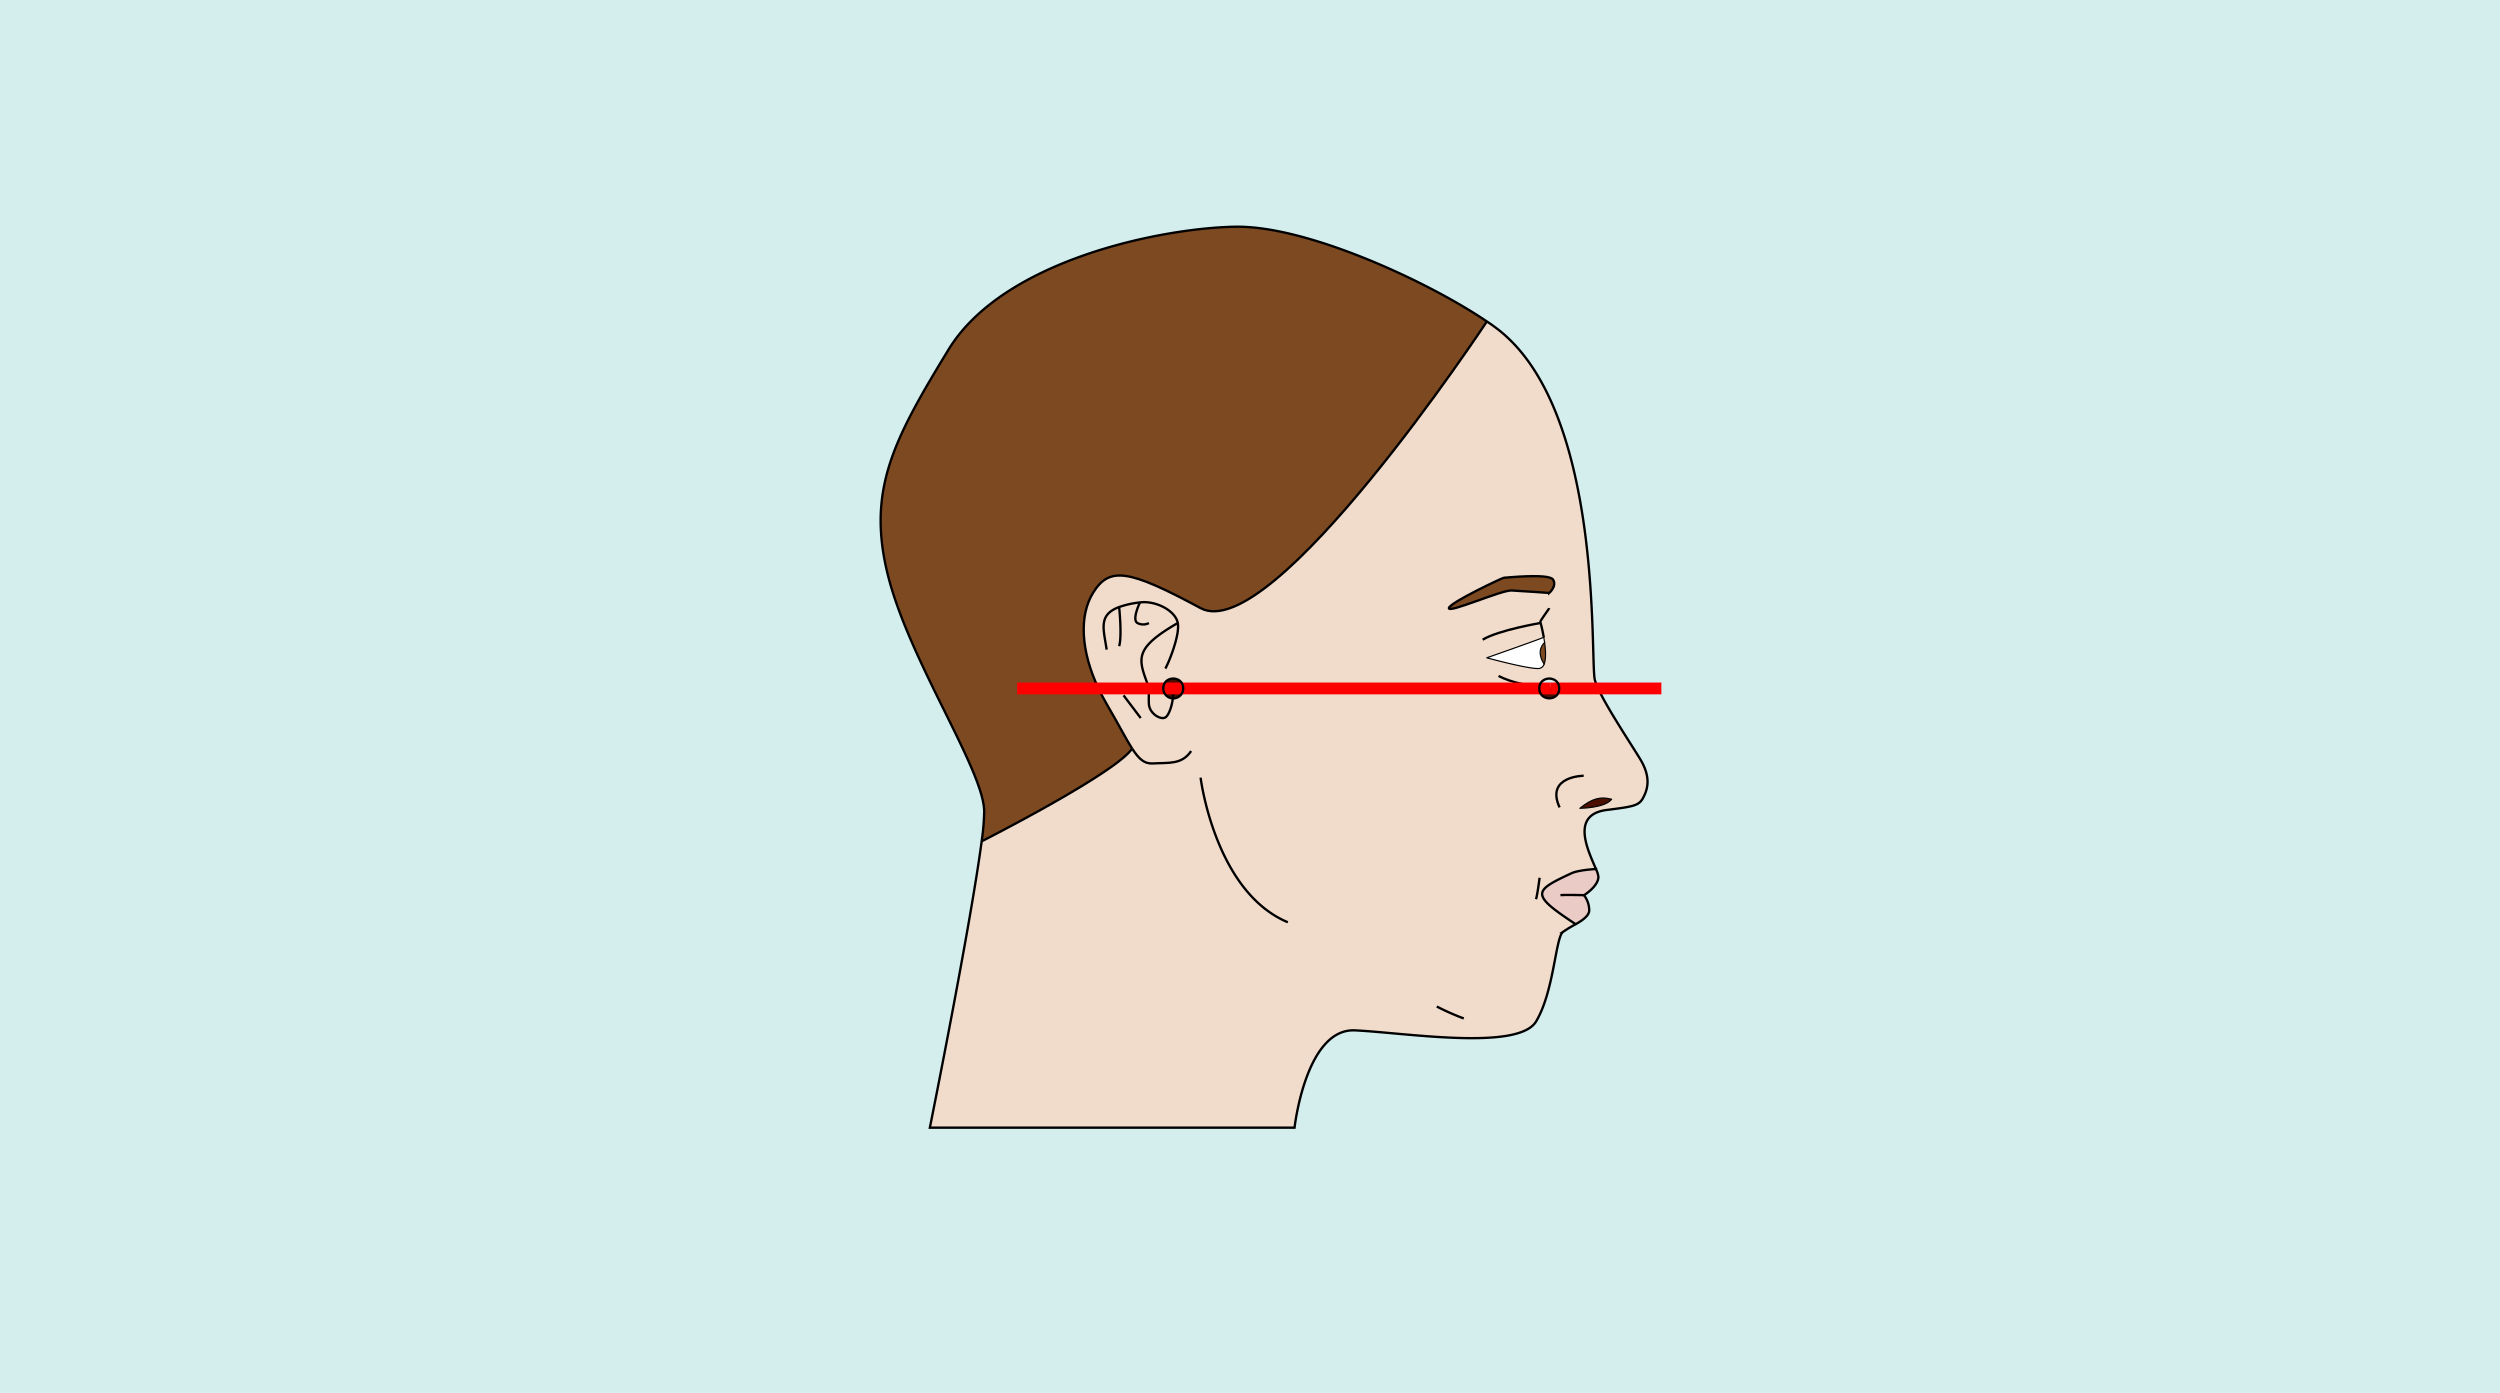 <svg xmlns="http://www.w3.org/2000/svg" viewBox="0 0 1400 780"><path fill="#d4eded" d="M0 0h1400v780H0z"/><path d="M884.71 452.65c7.18-5.83 12-6.65 17.81-5.07-3.82 5.01-17.81 5.07-17.81 5.07zm-11.55-67.12c0 7.36-11.13 7.36-11.13 0h11.13z" fill="#4a0f00"/><path d="M887.08 501.3a13.91 13.91 0 012.92 8.21c.17 3.14-3.62 5.76-7.6 8.06-25.68-16.89-23.6-18.64-2.42-28.52 3.69-1.73 11.93-2.3 13.79-2.4a13.81 13.81 0 011.39 4.49c-.28 5.42-8.08 10.16-8.08 10.16z" fill="#eacbc6"/><path d="M868 385.53h-.15z" fill="#f1dbcb"/><path d="M864.7 371.92c-5.16-7.89.27-12.08.27-12.08.65 4.53.88 9.29-.27 12.08z" fill="#7d4921"/><path d="M861.62 374.37c-6.13.27-29-6-29-6s29.46-10.37 31.89-11.47c.17 1 .33 1.94.46 2.94 0 0-5.43 4.19-.27 12.08a3.46 3.46 0 01-3.08 2.45z" fill="#fff"/><path d="M842.13 323.57c.7 0 25.18-2.65 27.55 1s-2.09 7.51-2.09 7.51-15.59-1.08-21.15-1.41-35.49 12.94-35.07 9.88 30.06-16.98 30.76-16.98z" fill="#7d4921"/><path d="M651.45 385.53c0-7.37 11.14-7.37 11.14 0zm11.14 0a5.57 5.57 0 01-11.14 0z" fill="#4a0f00"/><path d="M643.16 385.53h8.29a5.29 5.29 0 005.34 5.51c-.47 4.48-2.4 10-4.5 10.88-2.78 1.11-8.62-2.5-8.9-7.69-.21-3.72.17-6.02-.23-8.7z" fill="#f1dbcb"/><path d="M902.52 447.58c-5.81-1.58-10.63-.76-17.81 5.07 0 0 13.99-.06 17.81-5.07zm-29.36-62.05H895c5 10.92 17.92 30.3 23.38 39.23 6.41 10.43 4.32 17.1 2 21.71s-4.88 5.14-20.47 7.08c-20.82 2.61-10.21 23.22-6.11 33.1-1.86.1-10.1.67-13.79 2.4-21.18 9.88-23.26 11.63 2.42 28.52a65.71 65.71 0 00-7.15 4.33c-4.17 3.33-5 33.4-15 50.09s-73.89 6.27-101.45 5-33.82 54.48-33.82 54.48H520.77s22.79-113.51 29-160.35c0 0 74.91-38 84.28-51.94-3.5-5.44-7.67-13.65-14.28-25-1.69-2.91-3.23-5.81-4.57-8.7h28c.4 2.68 0 5 .23 8.7.28 5.19 6.12 8.8 8.9 7.69 2.1-.83 4-6.4 4.5-10.88a5.34 5.34 0 005.8-5.51H862c0 7.41 11.16 7.41 11.16.05z" fill="#f1dbcb"/><path d="M869.68 324.55c-2.37-3.63-26.85-1-27.55-1s-30.35 13.92-30.76 17 29.5-10.16 35.07-9.88 21.15 1.39 21.15 1.39 4.46-3.9 2.09-7.51zm-37 43.83s22.83 6.26 29 6a3.46 3.46 0 003.08-2.45c1.15-2.79.92-7.55.27-12.08-.13-1-.29-2-.46-2.94-2.49 1.09-31.91 11.47-31.91 11.47zm4.18-185.52c61.84 44.52 53.53 186.73 56.36 197.91a30 30 0 001.81 4.76h-21.87c0-7.13-10.43-7.36-11.11-.69v.69H662.59c0-7.37-11.14-7.37-11.14 0h-36.3c-9.85-20.83-11-40.79-2.94-53.71 9.18-14.7 20-12.84 60.12 8.73S832.66 180 832.66 180c1.47.93 2.86 1.91 4.18 2.86z" fill="#f1dbcb"/><path d="M672.33 340.55c-40.09-21.57-50.94-23.43-60.12-8.73-8.06 12.92-6.91 32.88 2.94 53.71 1.34 2.89 2.88 5.79 4.57 8.7 6.61 11.31 10.78 19.52 14.28 25-9.37 13.94-84.28 51.94-84.28 51.94a133.38 133.38 0 001.52-16.89c-.41-23.37-41.75-83.92-53.86-131.94s3.34-76.41 33.82-126.51 118.59-68.06 160.34-68.89c40-.8 108 30.58 141.12 53 0 .06-120.24 182.18-160.33 160.61z" fill="#7d4921"/><path d="M549.72 471.14c-6.16 46.84-29 160.35-29 160.35h204.22s6.27-55.73 33.82-54.48 91.45 11.68 101.45-5 10.87-46.76 15-50.09a65.71 65.71 0 017.15-4.33c4-2.3 7.77-4.92 7.6-8.06a13.91 13.91 0 00-2.92-8.21s7.8-4.74 8.08-10.16a13.81 13.81 0 00-1.39-4.49c-4.1-9.88-14.71-30.49 6.11-33.1 15.59-1.94 18.1-2.5 20.47-7.08s4.45-11.28-2-21.71c-5.46-8.93-18.34-28.31-23.38-39.23a30 30 0 01-1.81-4.76c-2.83-11.18 5.48-153.39-56.36-197.91-1.32-1-2.71-1.93-4.18-2.91-33.17-22.46-101.12-53.84-141.12-53-41.75.83-129.85 18.78-160.34 68.89s-45.92 78.5-33.82 126.51 53.45 108.57 53.86 131.94a133.38 133.38 0 01-1.44 16.83zm122.61-35.67s7.93 63.88 48.86 81m83.4 47.18a134.92 134.92 0 0015.13 6.68" fill="none" stroke="#000" stroke-miterlimit="10" stroke-width="1.32"/><path d="M882.4 517.57c-25.68-16.89-23.6-18.64-2.42-28.52 3.69-1.73 11.93-2.3 13.79-2.4a3.58 3.58 0 01.38 0m-7.07 14.65s-10.43-.28-13.22 0m-11.69-9.75s-1.11 8.91-2 12" fill="none" stroke="#000" stroke-miterlimit="10" stroke-width="1.32"/><path d="M902.52 447.58c-5.81-1.58-10.63-.76-17.81 5.07 0 0 13.99-.06 17.81-5.07z" fill="none" stroke="#000" stroke-linecap="round" stroke-linejoin="round" stroke-width=".66"/><path d="M886.87 434.42s-21.57.15-13.5 17.74" fill="none" stroke="#000" stroke-miterlimit="10" stroke-width="1.32"/><path d="M864.51 356.9c.17 1 .33 1.94.46 2.94.65 4.53.88 9.29-.27 12.08a3.46 3.46 0 01-3.08 2.45c-6.13.27-29-6-29-6s29.46-10.37 31.89-11.47c.09 0 .15 0 .16-.07" fill="none" stroke="#000" stroke-linecap="round" stroke-linejoin="round" stroke-width=".66"/><path d="M867.59 340.55c-.13.42-5 6.95-5 7.65 0 .05 1.09 3.94 1.93 8.7m-1.94-8s-23.23 3.89-32.29 9.32M868 385.53h-.15m.23 0h.25m-.49-.02h.15m-.15 0h-.25m-28.39-6.97c6.76 3.55 16.52 5.4 22.85 6.3 2.54.36 4.54.55 5.54.66m0-53.44s4.46-3.9 2.09-7.51-26.85-1-27.55-1-30.35 13.92-30.76 17 29.5-10.16 35.07-9.88 21.15 1.39 21.15 1.39zM634 419.2c3.87 6 6.93 8.62 11.61 8.33 8.91-.55 16.14.83 21.43-6.95" fill="none" stroke="#000" stroke-miterlimit="10" stroke-width="1.32"/><path d="M832.66 180S712.42 362.12 672.33 340.55s-50.94-23.43-60.12-8.73c-8.06 12.92-6.91 32.88 2.94 53.71 1.34 2.89 2.88 5.79 4.57 8.7 6.61 11.31 10.78 19.52 14.28 25" fill="none" stroke="#000" stroke-miterlimit="10" stroke-width="1.32"/><path d="M652.56 374.38c1.11-1.4 8.36-18.38 7-25.48s-12.56-12.67-21.18-11.55a52.36 52.36 0 00-11.66 2.59c-11.94 4.41-8.65 12.5-7 23.85m7-23.85s1.7 16.34 0 21.91" fill="none" stroke="#000" stroke-miterlimit="10" stroke-width="1.32"/><path d="M638.38 337.35s-4.74 9.74-1.4 11.55a6.87 6.87 0 006.41 0m16.14 0c-24 13.86-22.16 19.69-17.27 33.14a15.92 15.92 0 01.9 3.49c.4 2.68 0 5 .23 8.7.28 5.19 6.12 8.8 8.9 7.69 2.1-.83 4-6.4 4.5-10.88a13.26 13.26 0 000-3.87m-27.6 2.23l9.61 12.72m-89.08 69.02s74.91-38 84.28-51.94h0" fill="none" stroke="#000" stroke-miterlimit="10" stroke-width="1.32"/><path fill="none" stroke="red" stroke-miterlimit="10" stroke-width="6.61" d="M867.99 385.53H569.62"/><path fill="none" stroke="#000" stroke-miterlimit="10" stroke-width="1.32" d="M868.08 385.53h-.09"/><path fill="none" stroke="red" stroke-miterlimit="10" stroke-width="6.61" d="M930.37 385.53h-62.29"/><path d="M662.59 385.53a5.57 5.57 0 01-11.14 0c0-7.37 11.14-7.37 11.14 0zm210.57 0c0 7.36-11.13 7.36-11.13 0v-.69c.7-6.67 11.13-6.44 11.13.69z" fill="none" stroke="#000" stroke-miterlimit="10" stroke-width="1.32"/><path d="M865 359.84s-5.43 4.19-.27 12.08" fill="none" stroke="#000" stroke-linecap="round" stroke-linejoin="round" stroke-width=".66"/></svg>